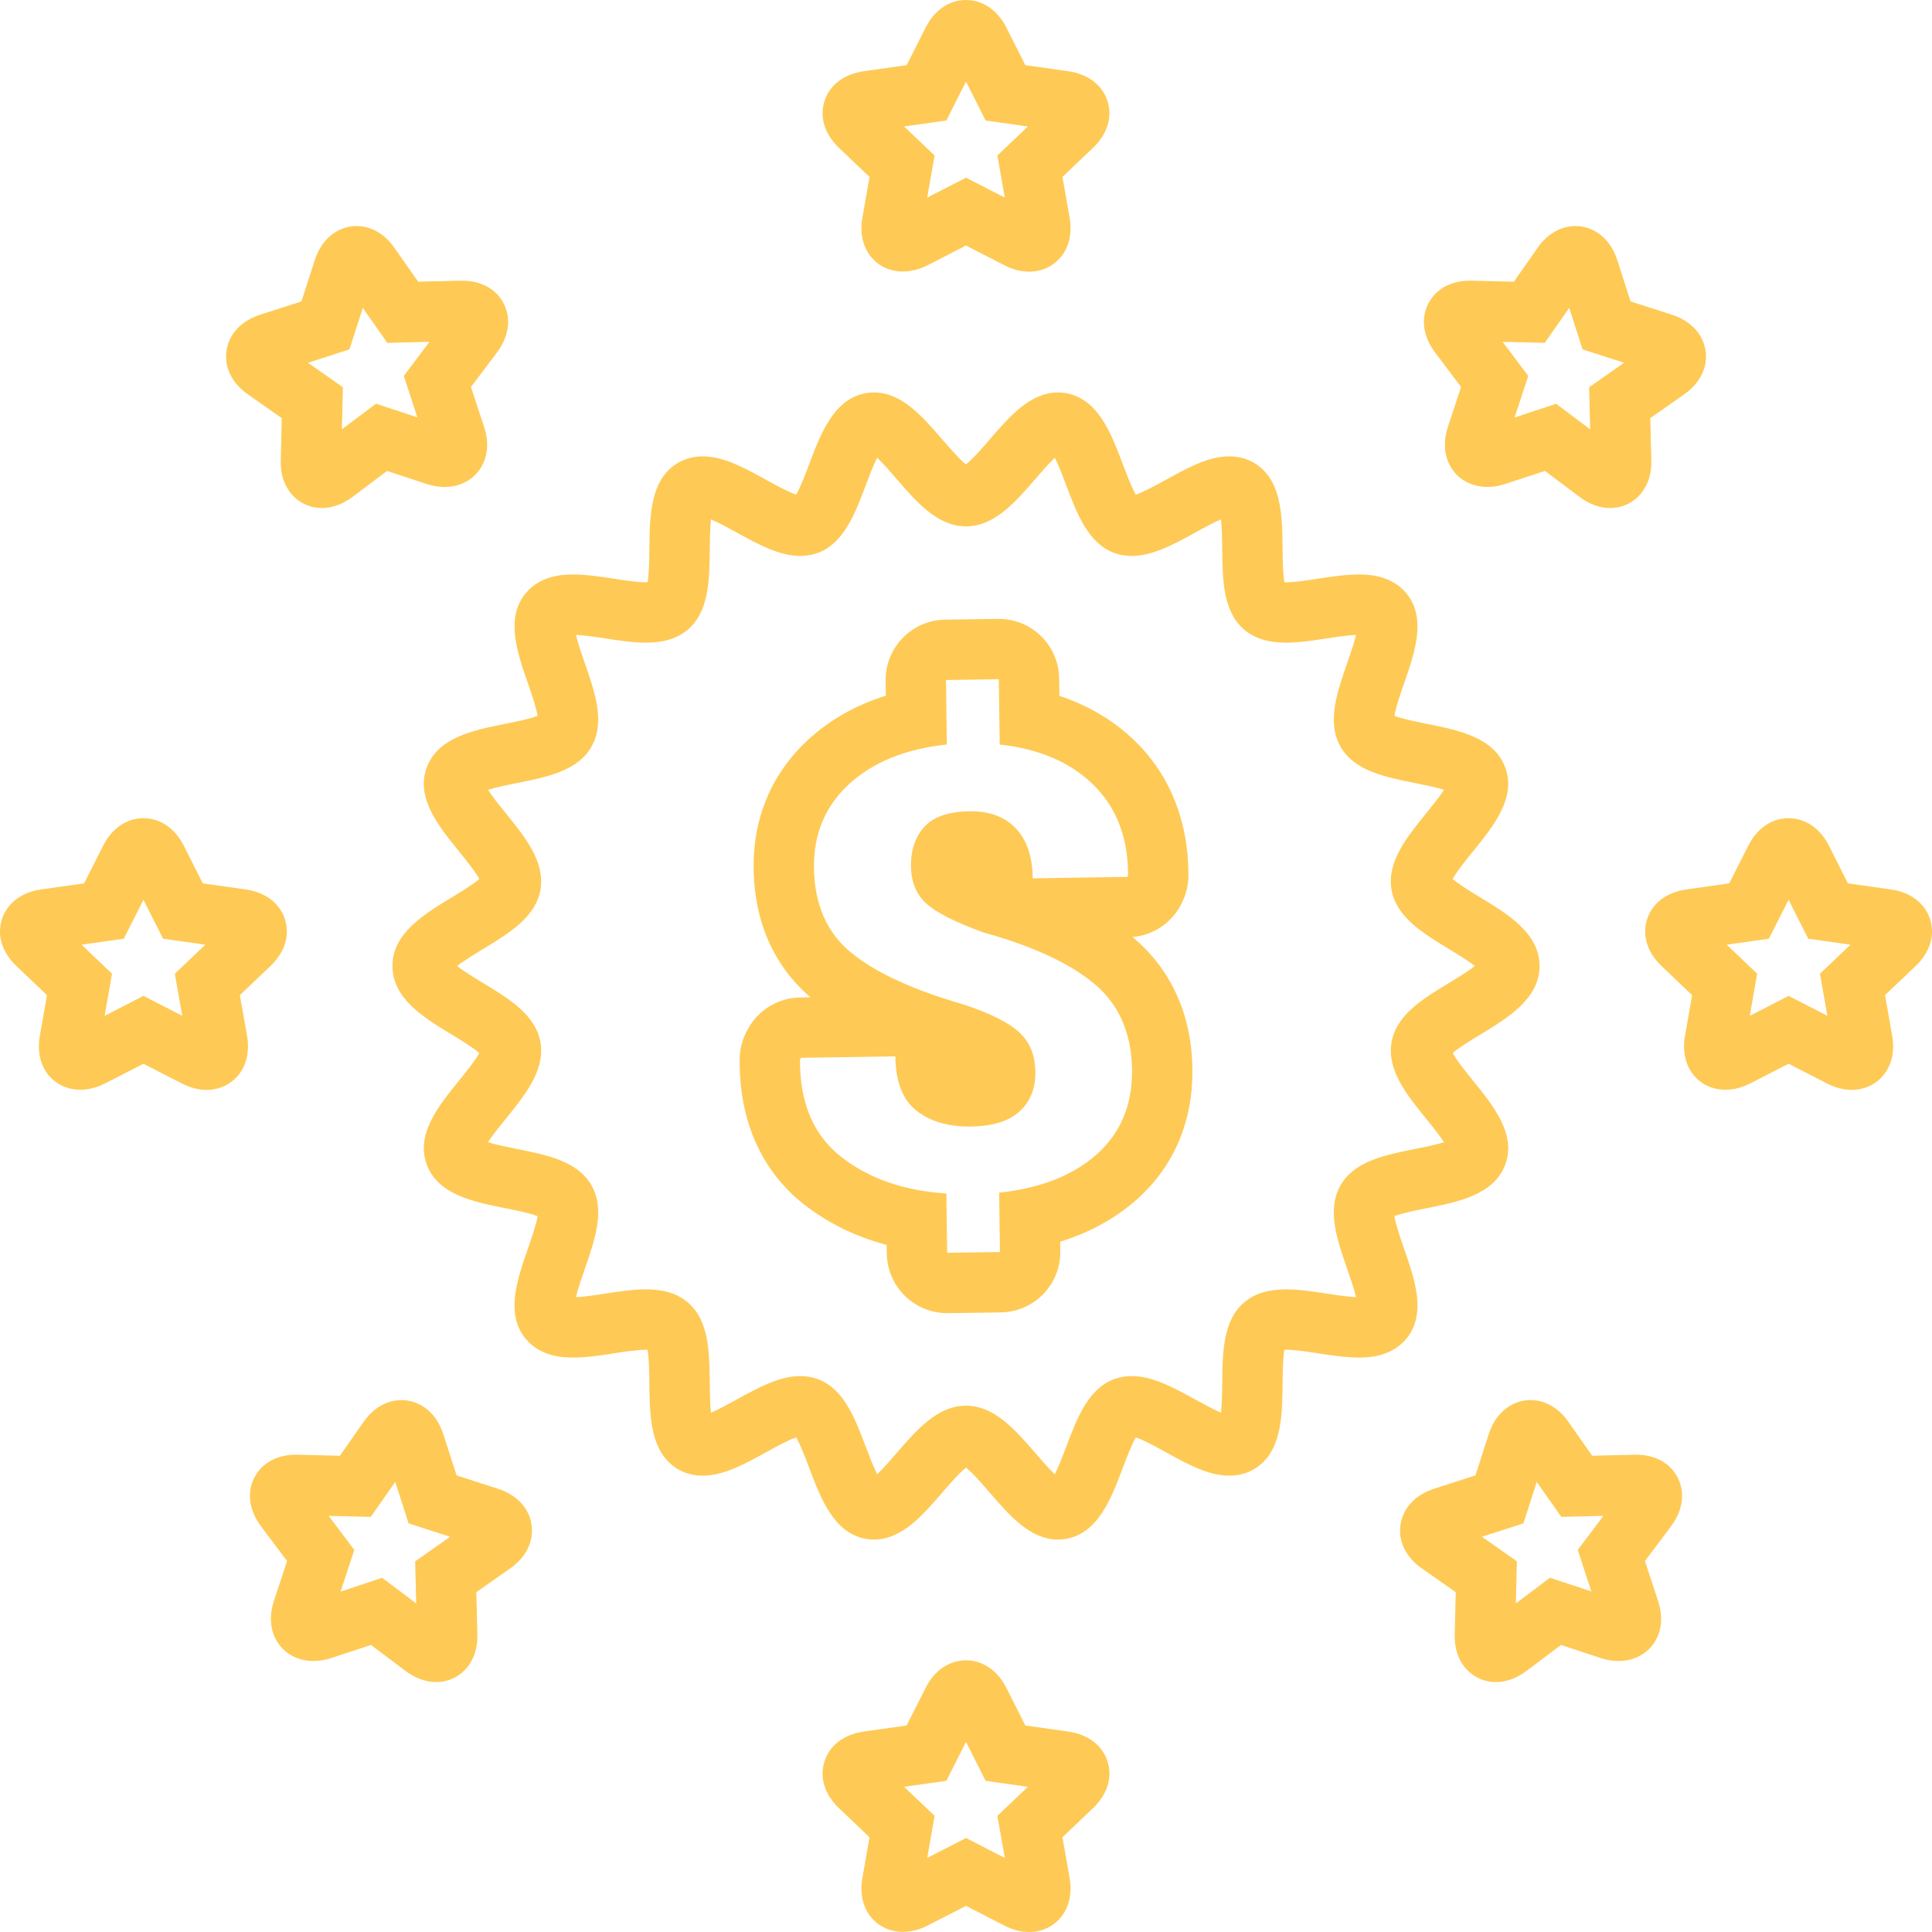 <svg width="75" height="75" viewBox="0 0 75 75" fill="none" xmlns="http://www.w3.org/2000/svg">
<path d="M54.594 51.969C55.388 51.006 54.922 49.668 54.51 48.487C54.381 48.115 54.179 47.535 54.131 47.212C54.429 47.093 55.014 46.977 55.39 46.901C56.62 46.656 58.016 46.376 58.441 45.187C58.858 44.019 57.971 42.924 57.188 41.958C56.938 41.649 56.547 41.168 56.393 40.878C56.632 40.667 57.139 40.36 57.464 40.163C58.542 39.509 59.765 38.768 59.765 37.5C59.765 36.232 58.542 35.492 57.464 34.838C57.139 34.641 56.632 34.333 56.393 34.123C56.547 33.833 56.937 33.352 57.188 33.043C57.97 32.078 58.858 30.983 58.441 29.814C58.016 28.625 56.62 28.346 55.39 28.1C55.014 28.024 54.429 27.908 54.131 27.789C54.179 27.467 54.381 26.887 54.51 26.515C54.922 25.333 55.389 23.994 54.595 23.033C53.992 22.301 53.05 22.301 52.74 22.301C52.233 22.301 51.686 22.385 51.156 22.466C50.714 22.534 50.257 22.604 49.928 22.604C49.904 22.604 49.882 22.603 49.862 22.603C49.8 22.282 49.794 21.677 49.79 21.288C49.777 20.032 49.763 18.609 48.684 17.97C48.398 17.801 48.074 17.716 47.719 17.716C46.91 17.716 46.114 18.155 45.27 18.62C44.93 18.807 44.4 19.099 44.093 19.202C43.928 18.924 43.718 18.367 43.583 18.009C43.136 16.825 42.63 15.485 41.385 15.262C41.282 15.244 41.178 15.235 41.074 15.235C39.998 15.235 39.2 16.157 38.428 17.051C38.166 17.353 37.758 17.827 37.5 18.027C37.242 17.827 36.833 17.353 36.571 17.051C35.8 16.158 35.002 15.235 33.925 15.235C33.821 15.235 33.717 15.244 33.614 15.262C32.37 15.485 31.864 16.825 31.417 18.007C31.282 18.366 31.072 18.924 30.907 19.201C30.598 19.099 30.069 18.807 29.73 18.62C28.886 18.155 28.09 17.716 27.281 17.716C26.926 17.716 26.602 17.801 26.314 17.971C25.237 18.609 25.222 20.032 25.209 21.289C25.206 21.678 25.2 22.282 25.138 22.603C25.118 22.603 25.096 22.604 25.072 22.604C24.743 22.604 24.286 22.534 23.843 22.466C23.314 22.385 22.766 22.301 22.259 22.301C21.949 22.301 21.007 22.301 20.405 23.033C19.613 23.994 20.078 25.333 20.489 26.514C20.619 26.886 20.82 27.467 20.869 27.789C20.571 27.908 19.986 28.024 19.61 28.1C18.379 28.346 16.984 28.625 16.558 29.815C16.142 30.983 17.029 32.078 17.812 33.043C18.062 33.351 18.453 33.834 18.607 34.123C18.368 34.334 17.861 34.641 17.535 34.838C16.457 35.492 15.235 36.232 15.235 37.5C15.235 38.768 16.457 39.509 17.535 40.162C17.861 40.36 18.368 40.667 18.607 40.878C18.453 41.168 18.062 41.649 17.812 41.958C17.029 42.924 16.142 44.019 16.559 45.187C16.984 46.376 18.379 46.656 19.61 46.901C19.986 46.977 20.571 47.093 20.869 47.212C20.82 47.535 20.618 48.115 20.489 48.487C20.078 49.668 19.612 51.006 20.404 51.969C21.003 52.696 21.938 52.7 22.253 52.7C22.255 52.7 22.257 52.7 22.258 52.7C22.766 52.7 23.314 52.616 23.843 52.535C24.286 52.467 24.744 52.397 25.072 52.397C25.096 52.397 25.118 52.397 25.137 52.398C25.199 52.719 25.206 53.324 25.209 53.713C25.222 54.969 25.237 56.394 26.316 57.032C26.602 57.2 26.926 57.285 27.281 57.285C28.09 57.285 28.887 56.846 29.731 56.381C30.07 56.194 30.6 55.901 30.906 55.799C31.072 56.077 31.282 56.635 31.417 56.993C31.864 58.176 32.37 59.516 33.614 59.739C33.717 59.757 33.821 59.766 33.926 59.766H33.926C35.002 59.766 35.8 58.843 36.571 57.95C36.833 57.648 37.242 57.174 37.5 56.974C37.758 57.174 38.166 57.648 38.428 57.95C39.199 58.843 39.998 59.766 41.074 59.766C41.178 59.766 41.283 59.757 41.385 59.739C42.63 59.516 43.136 58.175 43.583 56.993C43.718 56.634 43.928 56.078 44.093 55.8C44.402 55.903 44.93 56.194 45.27 56.381C46.113 56.847 46.909 57.285 47.718 57.285C48.073 57.285 48.398 57.2 48.684 57.031C49.762 56.394 49.777 54.969 49.79 53.712C49.794 53.324 49.8 52.719 49.862 52.398C49.882 52.397 49.904 52.397 49.928 52.397C50.256 52.397 50.714 52.467 51.157 52.535C51.686 52.616 52.234 52.7 52.741 52.7C53.051 52.7 53.993 52.7 54.594 51.969ZM52.297 49.257C52.405 49.568 52.565 50.026 52.642 50.354C52.323 50.343 51.911 50.279 51.511 50.218C50.982 50.137 50.435 50.053 49.928 50.053C49.228 50.053 48.694 50.219 48.294 50.563C47.471 51.268 47.459 52.498 47.447 53.688C47.443 54.018 47.438 54.504 47.399 54.84C47.094 54.711 46.682 54.483 46.401 54.329C45.59 53.882 44.751 53.419 43.935 53.419C43.693 53.419 43.462 53.459 43.249 53.538C42.24 53.913 41.808 55.058 41.39 56.165C41.273 56.474 41.101 56.929 40.949 57.233C40.71 57.006 40.408 56.657 40.201 56.418C39.415 55.508 38.602 54.568 37.499 54.568C36.397 54.568 35.584 55.508 34.798 56.417C34.592 56.656 34.29 57.006 34.051 57.233C33.898 56.928 33.727 56.475 33.61 56.166C33.192 55.059 32.76 53.913 31.75 53.538C31.537 53.459 31.306 53.419 31.064 53.419C30.248 53.419 29.41 53.882 28.599 54.328C28.317 54.484 27.904 54.711 27.6 54.842C27.561 54.505 27.556 54.019 27.553 53.689C27.541 52.499 27.528 51.268 26.705 50.562C26.305 50.219 25.771 50.053 25.072 50.053C24.565 50.053 24.017 50.137 23.488 50.218C23.088 50.279 22.677 50.343 22.358 50.354C22.435 50.026 22.594 49.568 22.702 49.257C23.095 48.13 23.5 46.965 22.963 46.018C22.428 45.074 21.229 44.835 20.069 44.603C19.744 44.538 19.265 44.442 18.943 44.34C19.125 44.06 19.427 43.687 19.633 43.434C20.386 42.504 21.166 41.542 20.98 40.463C20.798 39.4 19.757 38.769 18.75 38.158C18.454 37.979 18.014 37.712 17.745 37.5C18.014 37.289 18.454 37.022 18.75 36.842C19.757 36.232 20.798 35.6 20.98 34.539C21.166 33.458 20.386 32.496 19.632 31.567C19.427 31.314 19.125 30.941 18.943 30.661C19.265 30.559 19.744 30.463 20.069 30.398C21.229 30.166 22.428 29.927 22.962 28.984C23.5 28.037 23.095 26.871 22.703 25.744C22.594 25.433 22.435 24.975 22.359 24.647C22.677 24.658 23.089 24.721 23.488 24.782C24.017 24.864 24.565 24.948 25.072 24.948C25.771 24.948 26.305 24.781 26.706 24.438C27.529 23.732 27.541 22.502 27.553 21.312C27.556 20.982 27.561 20.498 27.6 20.161C27.906 20.291 28.318 20.518 28.599 20.673C29.41 21.12 30.248 21.582 31.064 21.582C31.306 21.582 31.537 21.542 31.749 21.463C32.76 21.088 33.192 19.943 33.61 18.835C33.727 18.526 33.898 18.072 34.051 17.768C34.29 17.995 34.592 18.344 34.798 18.583C35.584 19.493 36.397 20.434 37.499 20.434C38.602 20.434 39.416 19.493 40.202 18.583C40.408 18.344 40.71 17.995 40.949 17.768C41.101 18.072 41.273 18.526 41.39 18.836C41.808 19.943 42.24 21.088 43.249 21.463C43.462 21.542 43.693 21.582 43.935 21.582C44.751 21.582 45.589 21.12 46.401 20.673C46.682 20.518 47.095 20.29 47.399 20.16C47.438 20.497 47.443 20.982 47.447 21.312C47.459 22.502 47.471 23.732 48.295 24.439C48.694 24.781 49.228 24.948 49.928 24.948C50.435 24.948 50.982 24.864 51.511 24.782C51.911 24.721 52.323 24.658 52.642 24.647C52.565 24.975 52.406 25.433 52.297 25.744C51.905 26.872 51.499 28.037 52.037 28.983C52.572 29.927 53.771 30.166 54.93 30.398C55.255 30.463 55.735 30.559 56.057 30.661C55.875 30.941 55.572 31.314 55.367 31.567C54.614 32.496 53.834 33.458 54.019 34.538C54.202 35.601 55.243 36.232 56.25 36.842C56.545 37.021 56.986 37.289 57.254 37.5C56.986 37.712 56.545 37.979 56.25 38.158C55.243 38.768 54.202 39.399 54.019 40.462C53.834 41.543 54.613 42.504 55.367 43.434C55.572 43.687 55.874 44.06 56.056 44.34C55.735 44.442 55.255 44.538 54.93 44.603C53.771 44.835 52.572 45.074 52.037 46.017C51.499 46.965 51.905 48.13 52.297 49.257Z" fill="#FECA55"/>
<path d="M43.987 36.395C43.979 36.389 43.971 36.382 43.963 36.375C44.819 36.303 45.572 35.767 45.916 34.971L45.942 34.912C46.068 34.62 46.134 34.306 46.135 33.989C46.142 31.933 45.445 30.148 44.12 28.827C43.298 28.009 42.296 27.402 41.126 27.013L41.117 26.335C41.108 25.713 40.852 25.119 40.406 24.686C39.968 24.261 39.382 24.024 38.773 24.024C38.761 24.024 38.749 24.024 38.737 24.024L36.687 24.055C35.395 24.075 34.363 25.137 34.38 26.43L34.388 27.004C33.215 27.375 32.206 27.948 31.373 28.716C29.962 30.014 29.229 31.746 29.255 33.722C29.293 36.307 30.451 37.855 31.462 38.716L31.056 38.722C30.206 38.736 29.43 39.208 29.028 39.957L28.991 40.027C28.811 40.363 28.715 40.738 28.712 41.12C28.692 44.135 30.053 45.844 31.199 46.746C32.13 47.477 33.208 48.005 34.421 48.327L34.426 48.666C34.435 49.288 34.69 49.881 35.136 50.314C35.574 50.739 36.16 50.977 36.77 50.977C36.781 50.977 36.793 50.977 36.804 50.977L38.853 50.947C40.146 50.927 41.18 49.864 41.162 48.57L41.157 48.202C42.325 47.839 43.33 47.283 44.158 46.539C45.581 45.258 46.317 43.511 46.289 41.486C46.261 39.394 45.465 37.633 43.987 36.395ZM42.592 44.796C41.669 45.625 40.402 46.126 38.786 46.299L38.818 48.603L36.77 48.633L36.737 46.331C35.085 46.225 33.722 45.748 32.649 44.905C31.575 44.059 31.044 42.804 31.056 41.136L31.093 41.066L34.757 41.008C34.77 42.005 35.048 42.712 35.591 43.129C36.115 43.531 36.789 43.732 37.61 43.732C37.638 43.732 37.666 43.732 37.695 43.732C38.537 43.719 39.167 43.523 39.582 43.143C39.998 42.761 40.202 42.246 40.193 41.6C40.185 40.961 39.975 40.453 39.568 40.074C39.156 39.695 38.434 39.334 37.398 38.991C35.448 38.429 33.997 37.761 33.05 36.989C32.101 36.217 31.619 35.118 31.598 33.692C31.581 32.375 32.035 31.291 32.961 30.439C33.886 29.587 35.15 29.073 36.756 28.901L36.724 26.399L38.773 26.367L38.809 28.902C40.357 29.074 41.577 29.602 42.466 30.488C43.356 31.375 43.796 32.539 43.791 33.981L43.765 34.04L40.091 34.097C40.08 33.248 39.858 32.598 39.426 32.149C39.005 31.711 38.426 31.493 37.688 31.493C37.669 31.493 37.65 31.493 37.632 31.493C36.823 31.506 36.239 31.706 35.885 32.095C35.529 32.481 35.356 32.998 35.365 33.645C35.373 34.245 35.571 34.721 35.958 35.074C36.346 35.427 37.083 35.8 38.172 36.195C40.087 36.727 41.525 37.393 42.482 38.192C43.437 38.992 43.926 40.101 43.945 41.52C43.964 42.875 43.511 43.968 42.592 44.796Z" fill="#FECA55"/>
<path d="M33.755 6.869L33.478 8.452C33.372 9.048 33.496 9.594 33.828 9.99C34.324 10.58 35.187 10.717 36.008 10.297L37.5 9.532L38.99 10.297C39.312 10.462 39.635 10.546 39.95 10.546C40.436 10.546 40.869 10.348 41.171 9.99C41.503 9.595 41.627 9.049 41.523 8.453L41.244 6.868L42.425 5.744C42.986 5.214 43.193 4.551 42.994 3.926C42.794 3.297 42.235 2.873 41.462 2.764L39.803 2.529L39.067 1.068C38.722 0.39 38.151 0 37.5 0C36.847 0 36.275 0.391 35.933 1.071L35.196 2.529L33.537 2.764C32.765 2.873 32.207 3.296 32.006 3.925C31.807 4.55 32.013 5.213 32.57 5.741L33.755 6.869ZM36.737 4.678L37.5 3.167L38.262 4.678L39.902 4.91L38.718 6.038L39.005 7.67L37.501 6.898L35.994 7.67L36.281 6.037L35.097 4.91L36.737 4.678Z" fill="#FECA55"/>
<path d="M9.312 38.631L10.493 37.507C11.054 36.976 11.262 36.314 11.062 35.688C10.862 35.06 10.303 34.636 9.531 34.527L7.872 34.292L7.135 32.831C6.79 32.152 6.219 31.763 5.568 31.763C4.915 31.763 4.344 32.154 4.002 32.833L3.265 34.292L1.606 34.527C0.833 34.636 0.275 35.059 0.074 35.688C-0.125 36.313 0.081 36.975 0.639 37.503L1.823 38.632L1.546 40.214C1.44 40.811 1.565 41.357 1.896 41.752C2.392 42.343 3.255 42.48 4.076 42.06L5.568 41.295L7.058 42.06C7.381 42.225 7.704 42.309 8.018 42.309C8.504 42.309 8.938 42.111 9.239 41.752C9.571 41.358 9.696 40.812 9.591 40.215L9.312 38.631ZM7.074 39.433L5.569 38.66L4.062 39.433L4.349 37.8L3.166 36.673L4.805 36.441L5.569 34.93L6.33 36.441L7.97 36.673L6.787 37.8L7.074 39.433Z" fill="#FECA55"/>
<path d="M74.927 35.688C74.726 35.06 74.168 34.636 73.395 34.527L71.736 34.292L71 32.831C70.655 32.152 70.084 31.763 69.433 31.763C68.779 31.763 68.208 32.154 67.866 32.833L67.129 34.292L65.469 34.527C64.697 34.636 64.139 35.06 63.938 35.688C63.739 36.313 63.946 36.975 64.503 37.503L65.688 38.632L65.411 40.214C65.305 40.81 65.429 41.356 65.76 41.752C66.256 42.344 67.119 42.481 67.941 42.06L69.433 41.295L70.923 42.06C71.245 42.225 71.568 42.309 71.883 42.309C72.369 42.309 72.802 42.111 73.103 41.752C73.435 41.358 73.56 40.812 73.455 40.215L73.177 38.631L74.358 37.507C74.918 36.976 75.126 36.314 74.927 35.688ZM70.938 39.433L69.434 38.66L67.927 39.433L68.213 37.8L67.03 36.673L68.669 36.441L69.433 34.93L70.195 36.441L71.835 36.673L70.651 37.8L70.938 39.433Z" fill="#FECA55"/>
<path d="M41.462 67.218L39.803 66.983L39.067 65.522C38.722 64.843 38.151 64.454 37.5 64.454C36.847 64.454 36.275 64.844 35.933 65.524L35.196 66.983L33.537 67.218C32.765 67.327 32.207 67.75 32.006 68.379C31.807 69.004 32.013 69.666 32.57 70.194L33.755 71.323L33.478 72.905C33.372 73.501 33.496 74.048 33.828 74.443C34.324 75.034 35.187 75.171 36.008 74.751L37.5 73.986L38.99 74.751C39.312 74.916 39.635 75 39.95 75C40.436 75 40.869 74.802 41.171 74.443C41.503 74.049 41.627 73.503 41.523 72.906L41.244 71.322L42.425 70.198C42.986 69.667 43.193 69.005 42.994 68.379C42.794 67.751 42.235 67.327 41.462 67.218ZM39.005 72.124L37.501 71.351L35.994 72.124L36.281 70.491L35.097 69.364L36.737 69.132L37.5 67.621L38.262 69.132L39.902 69.364L38.718 70.491L39.005 72.124Z" fill="#FECA55"/>
<path d="M63.511 56.471L61.807 56.511L60.885 55.196C60.37 54.46 59.742 54.35 59.413 54.35C58.835 54.35 58.106 54.7 57.79 55.68L57.276 57.276L55.681 57.789C54.944 58.027 54.466 58.535 54.368 59.184C54.27 59.828 54.571 60.448 55.194 60.884L56.512 61.808L56.472 63.438C56.452 64.156 56.726 64.592 56.96 64.832C57.252 65.132 57.646 65.298 58.071 65.298C58.471 65.298 58.883 65.148 59.259 64.864L60.598 63.857L62.153 64.37C62.964 64.634 63.753 64.414 64.176 63.828C64.368 63.564 64.646 62.995 64.367 62.152L63.856 60.599L64.863 59.26C65.326 58.645 65.425 57.957 65.135 57.375C64.849 56.8 64.257 56.471 63.511 56.471ZM61.248 60.169L61.776 61.778L60.169 61.248L58.845 62.243L58.885 60.609L57.527 59.657L59.138 59.139L59.657 57.528L60.609 58.885L62.243 58.845L61.248 60.169Z" fill="#FECA55"/>
<path d="M9.621 15.308L10.938 16.232L10.899 17.862C10.878 18.579 11.152 19.016 11.386 19.256C11.678 19.557 12.073 19.722 12.498 19.722C12.898 19.722 13.309 19.572 13.686 19.289L15.025 18.282L16.579 18.794C17.391 19.058 18.18 18.839 18.603 18.253C18.794 17.989 19.073 17.42 18.794 16.576L18.283 15.024L19.291 13.684C19.754 13.068 19.852 12.381 19.562 11.799C19.275 11.225 18.683 10.895 17.936 10.895L16.234 10.936L15.311 9.621C14.797 8.885 14.169 8.774 13.84 8.774C13.262 8.774 12.533 9.124 12.217 10.105L11.702 11.701L10.108 12.214C9.372 12.45 8.893 12.958 8.794 13.607C8.697 14.252 8.998 14.872 9.621 15.308ZM13.565 13.564L14.084 11.953L15.036 13.31L16.67 13.27L15.675 14.594L16.203 16.202L14.596 15.672L13.272 16.667L13.312 15.034L11.955 14.082L13.565 13.564Z" fill="#FECA55"/>
<path d="M19.322 57.791L17.725 57.276L17.212 55.682C16.897 54.7 16.166 54.351 15.588 54.351C15.259 54.351 14.632 54.461 14.117 55.195L13.194 56.513L11.563 56.472L11.491 56.471C10.745 56.471 10.153 56.801 9.866 57.375C9.575 57.958 9.675 58.645 10.138 59.26L11.144 60.599L10.632 62.154C10.356 63 10.636 63.568 10.827 63.832C11.252 64.417 12.047 64.633 12.849 64.368L14.402 63.857L15.741 64.864C16.119 65.148 16.53 65.298 16.931 65.298C17.355 65.298 17.75 65.133 18.042 64.832C18.275 64.592 18.55 64.156 18.53 63.444L18.49 61.808L19.805 60.885C20.429 60.449 20.731 59.83 20.634 59.185C20.537 58.536 20.058 58.028 19.322 57.791ZM16.117 60.61L16.156 62.244L14.833 61.249L13.221 61.785L13.754 60.17L12.759 58.846L14.392 58.886L15.344 57.528L15.862 59.138L17.474 59.658L16.117 60.61Z" fill="#FECA55"/>
<path d="M56.718 15.023L56.206 16.576C55.93 17.423 56.209 17.991 56.4 18.255C56.825 18.841 57.619 19.058 58.423 18.791L59.976 18.281L61.316 19.289C61.693 19.573 62.104 19.722 62.504 19.722C62.928 19.722 63.322 19.556 63.615 19.256C63.848 19.016 64.123 18.58 64.104 17.867L64.064 16.231L65.379 15.309C66.003 14.873 66.305 14.254 66.208 13.61C66.11 12.96 65.632 12.452 64.895 12.214L63.298 11.701L62.786 10.106C62.471 9.125 61.74 8.775 61.161 8.775C60.833 8.775 60.206 8.885 59.691 9.618L58.768 10.936L57.138 10.897L57.063 10.896C56.318 10.896 55.726 11.225 55.439 11.8C55.148 12.382 55.248 13.069 55.711 13.684L56.718 15.023ZM59.966 13.31L60.917 11.952L61.435 13.563L63.047 14.082L61.69 15.034L61.73 16.668L60.406 15.673L58.795 16.209L59.327 14.594L58.332 13.27L59.966 13.31Z" fill="#FECA55"/>
</svg>
